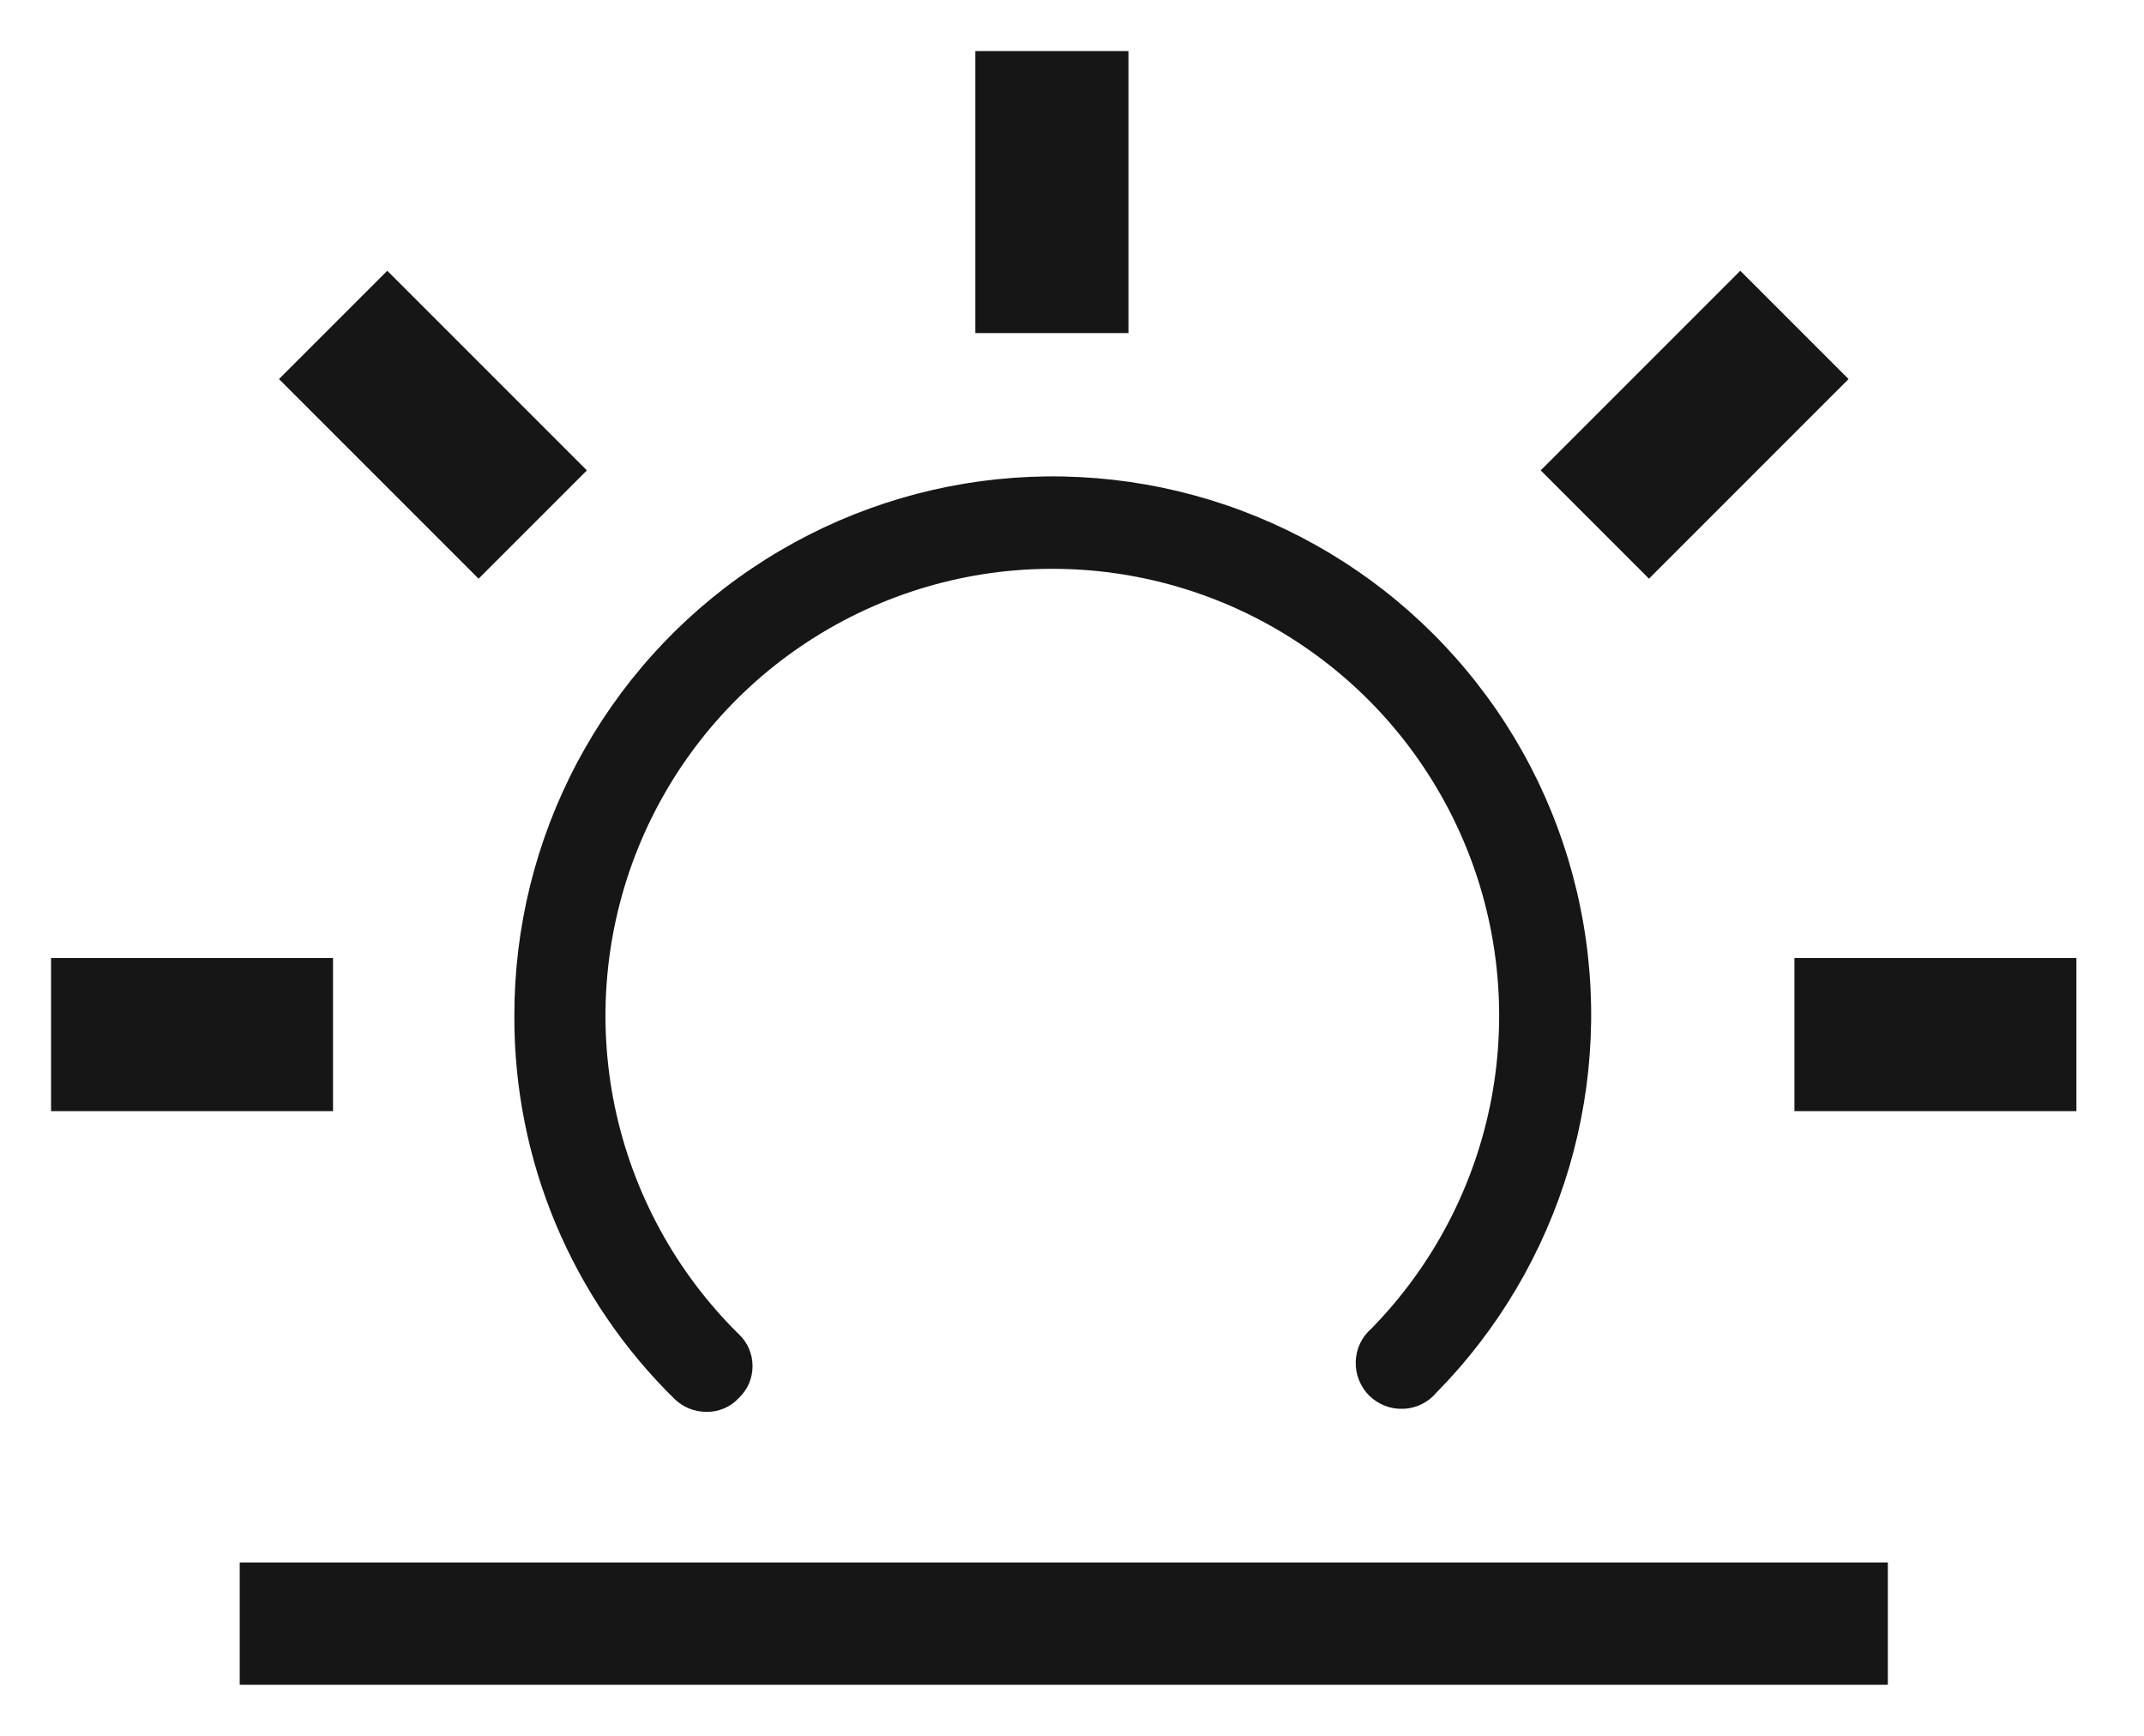 <svg width="21" height="17" viewBox="0 0 21 17" fill="none" xmlns="http://www.w3.org/2000/svg">
<g clip-path="url(#clip0_828_3498)">
<path d="M6.922 13.827C6.805 13.828 6.692 13.783 6.608 13.702C6.109 13.213 5.713 12.63 5.443 11.986C5.173 11.342 5.036 10.651 5.038 9.953C5.036 9.087 5.247 8.233 5.653 7.468C6.059 6.703 6.646 6.05 7.365 5.566C8.083 5.082 8.909 4.782 9.771 4.693C10.632 4.605 11.502 4.729 12.304 5.057C13.106 5.384 13.815 5.904 14.368 6.57C14.922 7.236 15.303 8.028 15.477 8.877C15.652 9.725 15.614 10.603 15.369 11.434C15.123 12.264 14.677 13.022 14.069 13.639C14.03 13.686 13.98 13.725 13.925 13.752C13.87 13.779 13.809 13.795 13.747 13.797C13.686 13.8 13.624 13.79 13.566 13.768C13.509 13.746 13.456 13.712 13.412 13.669C13.368 13.626 13.334 13.573 13.311 13.516C13.288 13.459 13.277 13.397 13.279 13.335C13.281 13.274 13.295 13.213 13.322 13.157C13.348 13.101 13.386 13.052 13.433 13.011C14.038 12.393 14.447 11.61 14.608 10.76C14.768 9.91 14.674 9.031 14.335 8.235C13.996 7.439 13.43 6.761 12.706 6.287C11.982 5.812 11.134 5.563 10.269 5.571C9.404 5.578 8.561 5.842 7.845 6.329C7.13 6.815 6.575 7.503 6.25 8.305C5.926 9.107 5.846 9.987 6.021 10.834C6.197 11.681 6.619 12.458 7.235 13.065C7.278 13.105 7.313 13.154 7.336 13.208C7.359 13.262 7.371 13.32 7.371 13.379C7.371 13.438 7.359 13.496 7.336 13.55C7.313 13.604 7.278 13.652 7.235 13.693C7.195 13.736 7.147 13.77 7.093 13.793C7.039 13.816 6.98 13.828 6.922 13.827Z" fill="#161616"/>
<path d="M17.576 10.132H20.338" stroke="#161616" stroke-width="1.5" stroke-miterlimit="10"/>
<path d="M0.5 10.132H3.262" stroke="#161616" stroke-width="1.5" stroke-miterlimit="10"/>
<path d="M10.303 3.262V0.5" stroke="#161616" stroke-width="1.5" stroke-miterlimit="10"/>
<path d="M15.621 5.137L17.576 3.182" stroke="#161616" stroke-width="1.5" stroke-miterlimit="10"/>
<path d="M3.263 3.182L5.218 5.137" stroke="#161616" stroke-width="1.5" stroke-miterlimit="10"/>
<path d="M2.348 16.052H18.491" stroke="#161616" stroke-width="1.5" stroke-miterlimit="10"/>
</g>
<defs>
<clipPath id="clip0_828_3498">
<rect width="19.839" height="16" fill="white" transform="translate(0.5 0.5)"/>
</clipPath>
</defs>
</svg>
